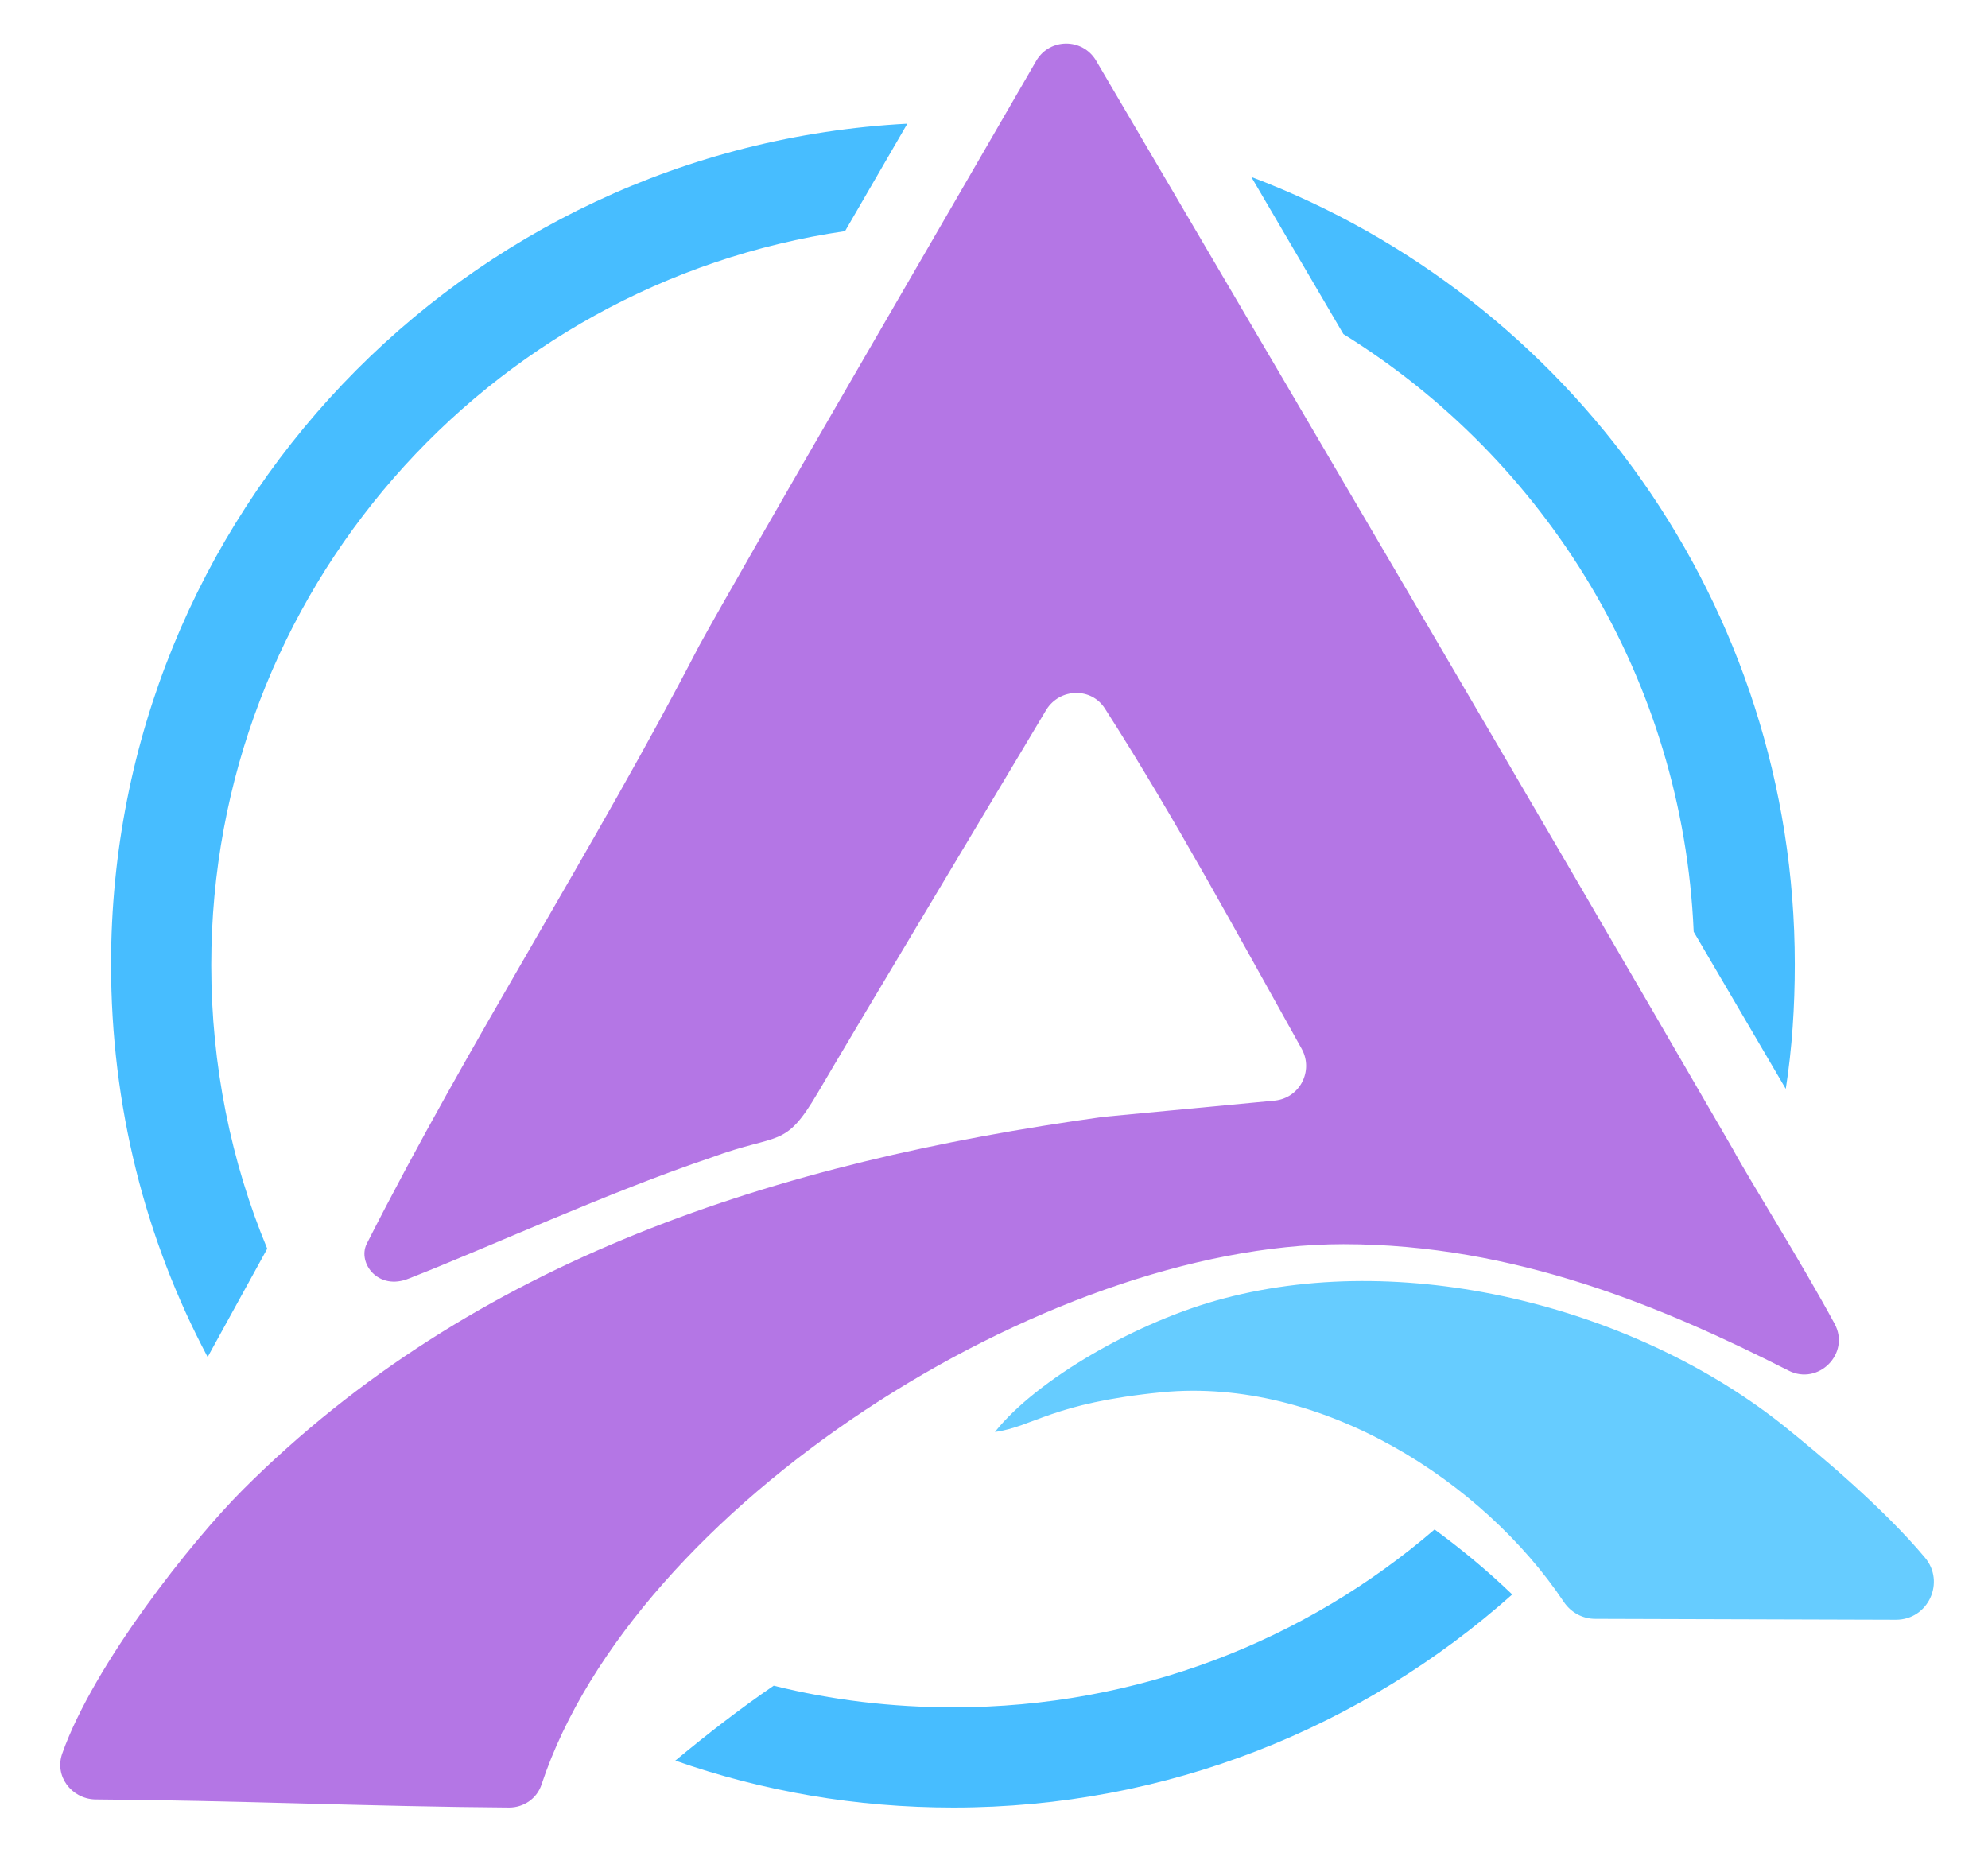 <?xml version="1.0" encoding="utf-8"?>
<!-- Generator: Adobe Illustrator 27.9.0, SVG Export Plug-In . SVG Version: 6.00 Build 0)  -->
<svg version="1.1" id="Layer_1" xmlns="http://www.w3.org/2000/svg" xmlns:xlink="http://www.w3.org/1999/xlink" x="0px" y="0px"
	 viewBox="0 0 220.2 207.8" style="enable-background:new 0 0 220.2 207.8;" xml:space="preserve">
<style type="text/css">
	.st0{fill-rule:evenodd;clip-rule:evenodd;fill:#47BDFF;}
	.st1{fill-rule:evenodd;clip-rule:evenodd;fill:#B476E5;}
	.st2{fill-rule:evenodd;clip-rule:evenodd;fill:#66CCFF;}
</style>
<g>
	<path class="st0" d="M138.6,19.6c35.2,13.3,60.2,47.4,60.2,87.2c0,4.7-0.3,9.3-1,13.8l-10.2-17.4c-1.2-28-16.4-52.3-38.8-66.2
		L138.6,19.6L138.6,19.6z M93.6,25.6c-39.7,5.8-70.2,40-70.2,81.3c0,11.1,2.2,21.8,6.2,31.4c-2.2,4-4.4,8-6.6,12
		c-6.9-13-10.7-27.8-10.7-43.5c0-49.8,39-90.5,88.2-93.1L93.6,25.6z M167.5,176.6c-16.5,14.7-38.2,23.6-61.9,23.6
		c-10.8,0-21.1-1.8-30.8-5.2c3.5-2.9,7.1-5.7,10.9-8.3c6.4,1.6,13.1,2.4,19.9,2.4c20.4,0,39-7.4,53.3-19.7
		C161.9,171.6,164.8,174,167.5,176.6L167.5,176.6z"/>
	<path class="st1" d="M45.3,141.6c8.7-3.4,22.2-9.6,33.5-13.4c7.6-2.8,8.1-0.9,11.8-7.2c3.8-6.5,18.5-31,25.3-42.4
		c1.5-2.4,5-2.5,6.5-0.1c7.7,12,14.8,25.2,21.8,37.7c1.3,2.4-0.2,5.4-3,5.7l-19,1.8c-36.1,5-69.7,15.7-95.3,41.3
		c-5.6,5.6-16.5,19.3-20,29.2c-0.9,2.5,1,5,3.6,5.1c15.3,0.1,30.8,0.8,45.9,0.9c1.6,0,3.1-1,3.6-2.6c10.2-30.7,55.7-59.8,88.8-59.8
		c19,0,35.5,7,49.3,14c3.3,1.7,6.9-1.9,5.1-5.2c-3.9-7.2-9.3-15.7-11.3-19.4C169.2,88,144.7,46.4,121.4,6.7c-1.5-2.5-5.1-2.5-6.6,0
		c-9,15.6-32.6,56.1-37.4,64.9C65.7,94.2,52,115.3,40.6,137.8C39.6,139.9,41.9,143,45.3,141.6z"/>
	<path class="st2" d="M110.2,158.6c4.3-0.6,6.3-3.2,18.5-4.4c17.7-1.7,35.6,9.9,44.5,23.2c0.8,1.2,2.1,1.9,3.5,1.9l33.3,0.1
		c3.6,0,5.5-4.2,3.2-6.9c-4.6-5.5-11.8-11.5-15.4-14.4c-16.1-13-41.4-19.8-62.2-14.3C126,146.3,114.8,152.8,110.2,158.6L110.2,158.6
		z"/>
</g>
</svg>
